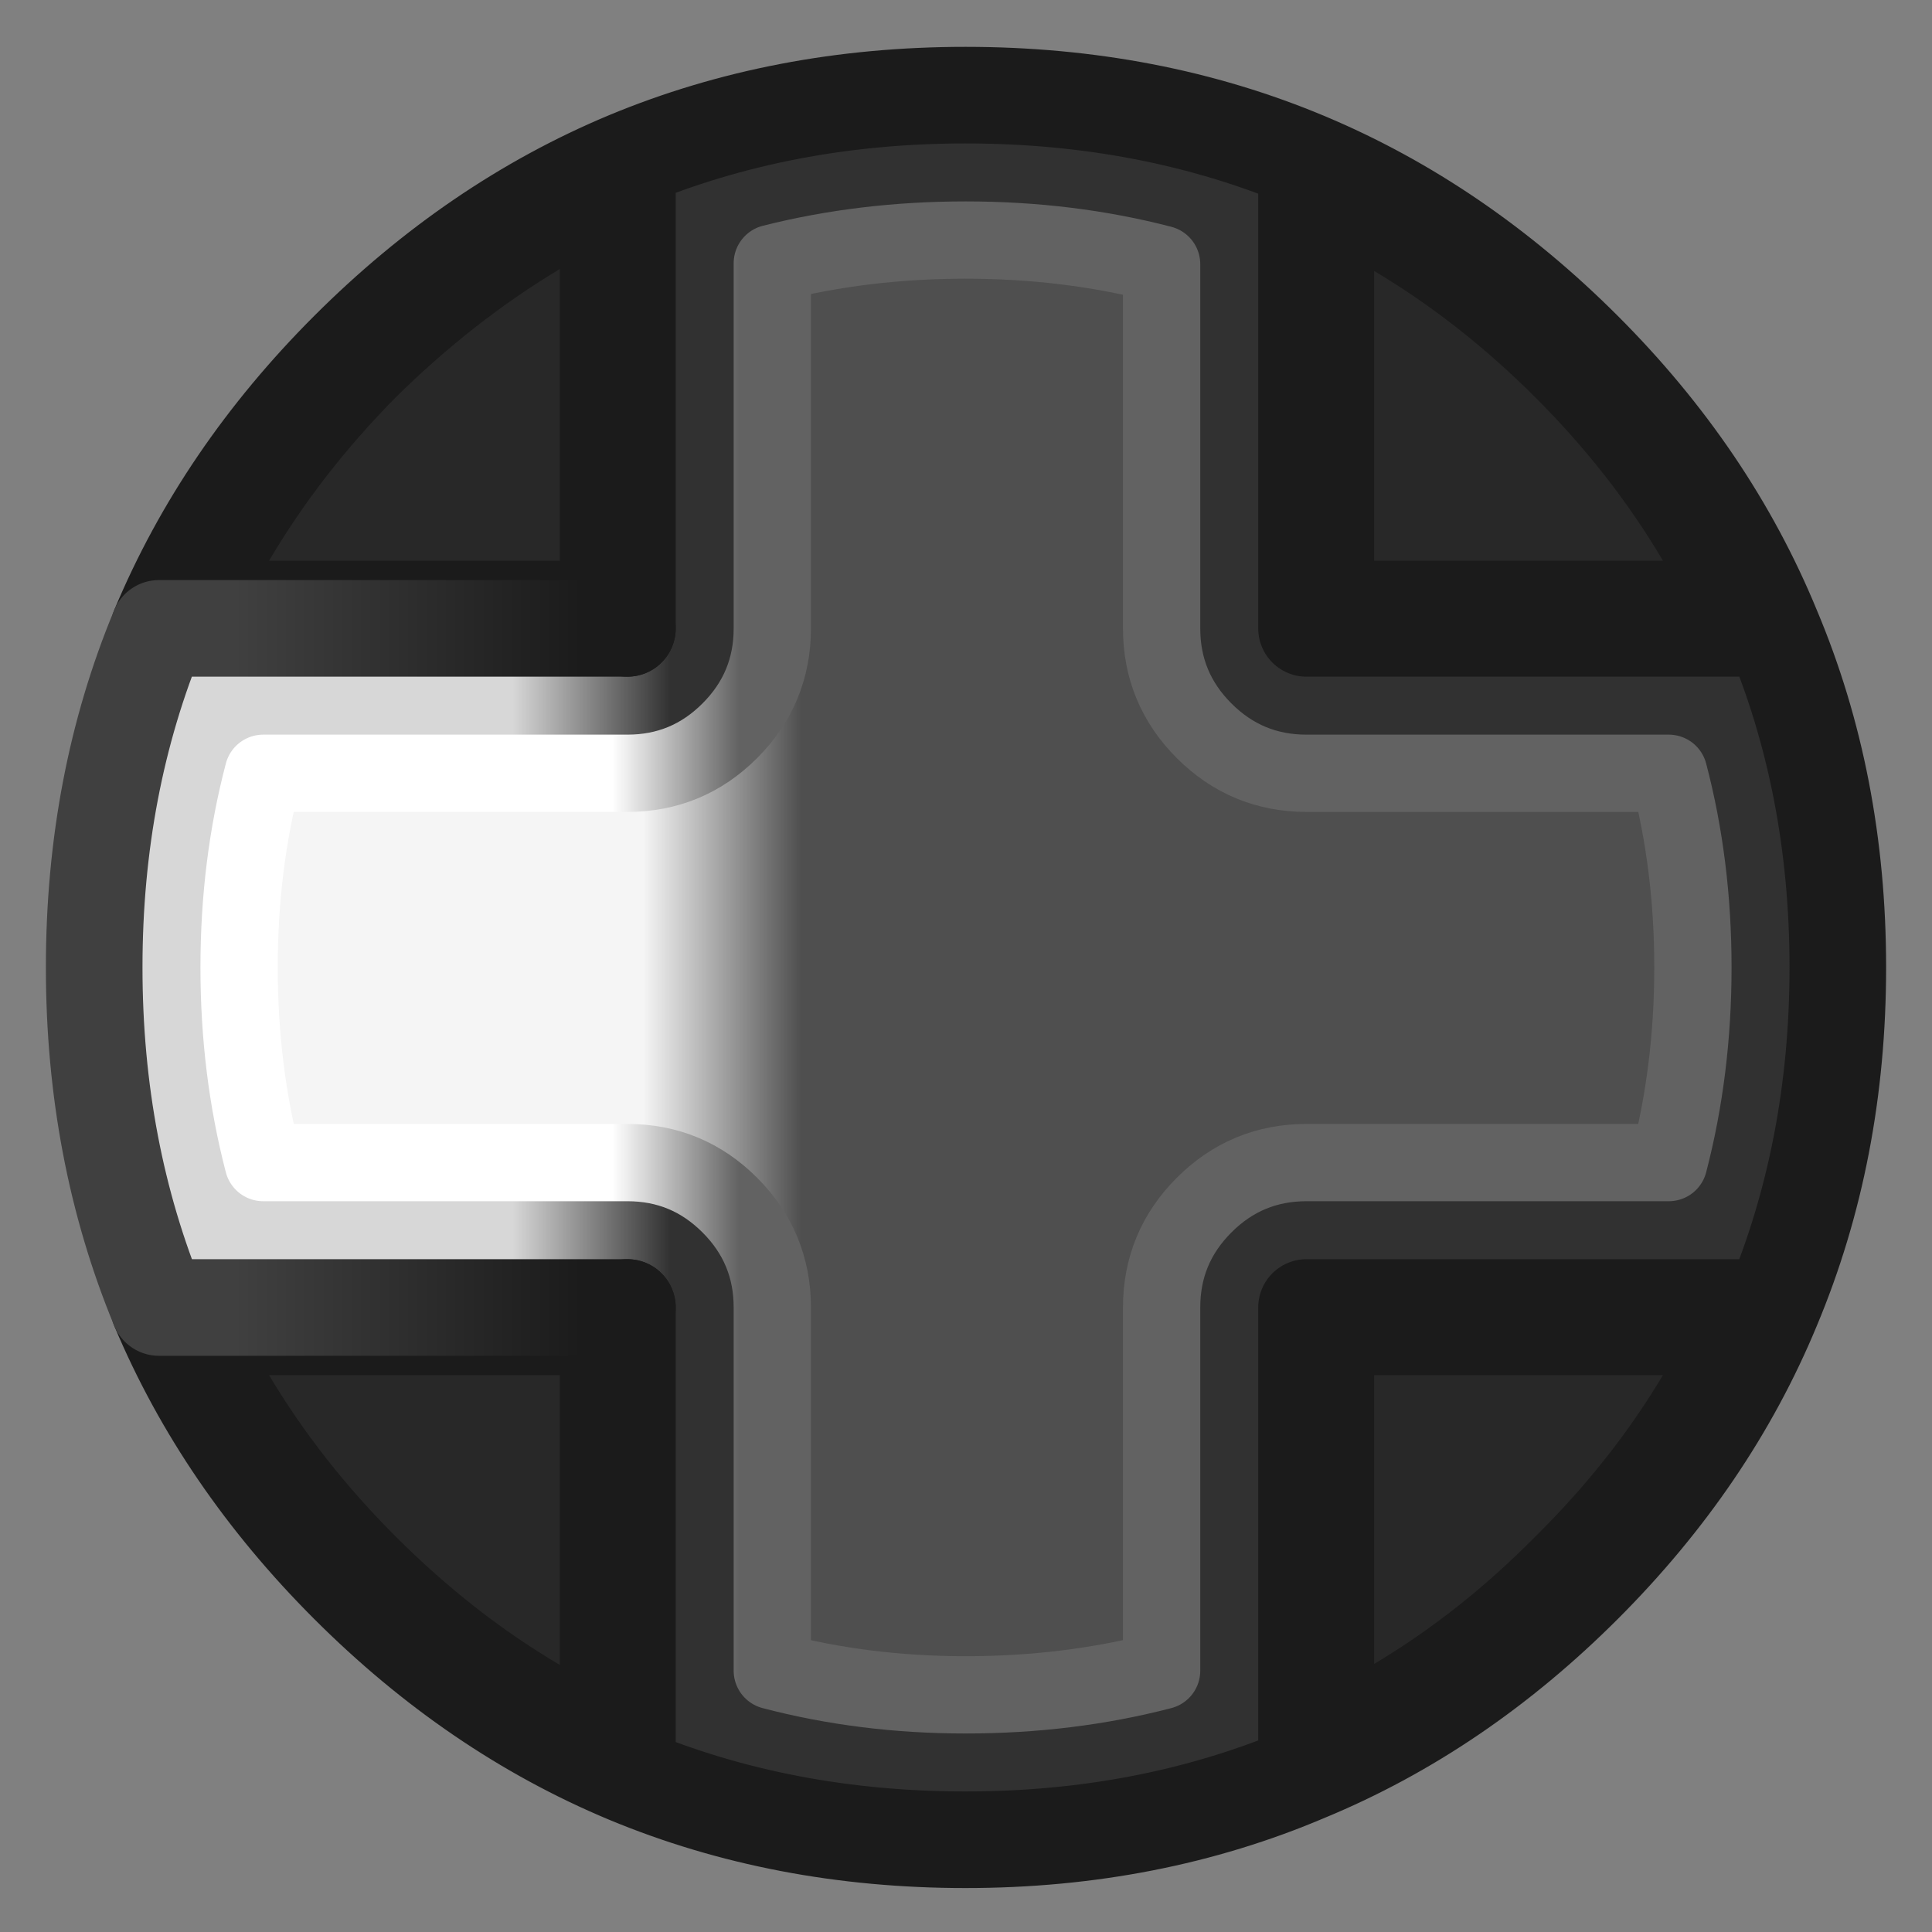 <?xml version="1.0" encoding="UTF-8" standalone="no"?>
<svg
   width="100"
   height="100"
   viewBox="0 0 100 100"
   preserveAspectRatio="xMinYMin meet"
   version="1.1"
   id="svg14"
   sodipodi:docname="XboxSeriesX_Dpad_Left.svg"
   inkscape:version="1.3 (0e150ed6c4, 2023-07-21)"
   xmlns:inkscape="http://www.inkscape.org/namespaces/inkscape"
   xmlns:sodipodi="http://sodipodi.sourceforge.net/DTD/sodipodi-0.dtd"
   xmlns="http://www.w3.org/2000/svg"
   xmlns:svg="http://www.w3.org/2000/svg">
  <rect x="0" y="0" width="100" height="100" fill="#808080" stroke="none"/>
  <sodipodi:namedview
     id="namedview14"
     pagecolor="#ffffff"
     bordercolor="#666666"
     borderopacity="1.0"
     inkscape:showpageshadow="2"
     inkscape:pageopacity="0.0"
     inkscape:pagecheckerboard="0"
     inkscape:deskcolor="#d1d1d1"
     showguides="true"
     inkscape:lockguides="false"
     inkscape:zoom="8.61"
     inkscape:cx="55.574913"
     inkscape:cy="48.83856"
     inkscape:window-width="1920"
     inkscape:window-height="1057"
     inkscape:window-x="-8"
     inkscape:window-y="-8"
     inkscape:window-maximized="1"
     inkscape:current-layer="svg14">
    <sodipodi:guide
       position="49.942,100.232"
       orientation="1,0"
       id="guide14"
       inkscape:locked="false" />
    <sodipodi:guide
       position="99.768,50.058"
       orientation="0,-1"
       id="guide15"
       inkscape:locked="false" />
  </sodipodi:namedview>
  <defs
     id="defs8">
    <linearGradient
       gradientUnits="userSpaceOnUse"
       x1="-819.2"
       x2="819.2"
       spreadMethod="pad"
       gradientTransform="matrix(0,0.005,-0.055,0,50.5,69.45)"
       id="gradient0">
      <stop
         offset="0"
         stop-color="#313131"
         id="stop1" />
      <stop
         offset="1"
         stop-color="#d7d7d7"
         id="stop2" />
    </linearGradient>
    <linearGradient
       gradientUnits="userSpaceOnUse"
       x1="-819.2"
       x2="819.2"
       spreadMethod="pad"
       gradientTransform="matrix(0,0.005,-0.046,0,49.9,62.7)"
       id="gradient1">
      <stop
         offset="0"
         stop-color="#4f4f4f"
         id="stop3" />
      <stop
         offset="1"
         stop-color="#f5f5f5"
         id="stop4" />
    </linearGradient>
    <linearGradient
       gradientUnits="userSpaceOnUse"
       x1="-819.2"
       x2="819.2"
       spreadMethod="pad"
       gradientTransform="matrix(0,0.004,-0.064,0,45.3,65.1)"
       id="gradient2">
      <stop
         offset="0"
         stop-color="#626262"
         id="stop5" />
      <stop
         offset="1"
         stop-color="#ffffff"
         id="stop6" />
    </linearGradient>
    <linearGradient
       gradientUnits="userSpaceOnUse"
       x1="-819.2"
       x2="819.2"
       spreadMethod="pad"
       gradientTransform="matrix(0,0.011,-0.064,0,45.65,78.95)"
       id="gradient3">
      <stop
         offset="0"
         stop-color="#1b1b1b"
         id="stop7" />
      <stop
         offset="1"
         stop-color="#404040"
         id="stop8" />
    </linearGradient>
  </defs>
  <g
     id="g14"
     transform="rotate(90,50,50.075)">
    <circle
       style="opacity:1;fill:#282828;fill-opacity:1;stroke:none;stroke-width:2;stroke-dasharray:none;stroke-opacity:1;paint-order:markers fill stroke"
       id="path15"
       cx="50.058"
       cy="49.942"
       r="44.948"
       inkscape:label="path15" />
    <path
       stroke="none"
       fill="#1b1b1b"
       d="m 67.6,8.35 q 7.85,3.25 14.35,9.75 6.5,6.5 9.75,14.35 H 67.6 V 8.35 M 91.8,67.6 q -3.3,7.9 -9.85,14.45 -6.5,6.5 -14.35,9.8 V 67.6 H 91.8 M 32.45,91.85 q -7.9,-3.3 -14.4,-9.8 Q 11.5,75.5 8.2,67.6 H 32.45 V 91.85 M 8.25,32.45 q 3.3,-7.85 9.8,-14.35 6.5,-6.5 14.4,-9.75 v 24.1 H 8.25 M 20.5,20.6 q -3.9,3.9 -6.55,8.35 h 15 V 14 q -4.5,2.65 -8.45,6.6 m 58.95,0 Q 75.55,16.65 71.1,14 V 28.95 H 86.05 Q 83.4,24.5 79.45,20.6 M 28.95,86.15 V 71.1 h -15.1 q 2.7,4.5 6.65,8.5 3.95,3.9 8.45,6.55 m 50.5,-6.55 q 4,-4 6.65,-8.5 h -15 v 15.05 q 4.45,-2.65 8.35,-6.55"
       id="path8" />
    <path
       stroke="none"
       fill="url(#gradient0)"
       d="m 91.7,32.45 q 3.45,8.1 3.45,17.65 0,9.45 -3.35,17.5 H 67.6 V 91.85 Q 59.5,95.2 50,95.2 40.5,95.2 32.45,91.85 V 67.6 H 8.2 Q 4.85,59.55 4.85,50.1 q 0,-9.55 3.4,-17.65 h 24.2 V 8.35 Q 40.5,4.95 50,4.95 q 9.5,0 17.6,3.4 v 24.1 h 24.1 m -5.3,7.5 H 67.6 q -3.1,0 -5.3,-2.2 -2.2,-2.2 -2.2,-5.3 V 13.7 Q 55.3,12.45 50,12.45 q -5.3,0 -10.05,1.25 v 18.75 q 0,3.1 -2.2,5.3 -2.2,2.2 -5.3,2.2 H 13.6 q -1.25,4.8 -1.25,10.15 0,5.25 1.2,10 h 18.9 q 3.1,0 5.3,2.2 2.2,2.2 2.2,5.3 V 86.45 Q 44.7,87.7 50,87.7 q 5.3,0 10.1,-1.25 V 67.6 q 0,-3.1 2.2,-5.3 2.2,-2.2 5.3,-2.2 h 18.8 q 1.25,-4.75 1.25,-10 0,-5.35 -1.25,-10.15"
       id="path10"
       style="fill:url(#gradient0)" />
    <path
       stroke="none"
       fill="url(#gradient1)"
       d="m 86.4,39.95 q 1.25,4.8 1.25,10.15 0,5.25 -1.25,10 H 67.6 q -3.1,0 -5.3,2.2 -2.2,2.2 -2.2,5.3 V 86.45 Q 55.3,87.7 50,87.7 44.7,87.7 39.95,86.45 V 67.6 q 0,-3.1 -2.2,-5.3 -2.2,-2.2 -5.3,-2.2 h -18.9 q -1.2,-4.75 -1.2,-10 0,-5.35 1.25,-10.15 h 18.85 q 3.1,0 5.3,-2.2 2.2,-2.2 2.2,-5.3 V 13.7 Q 44.7,12.45 50,12.45 q 5.3,0 10.1,1.25 v 18.75 q 0,3.1 2.2,5.3 2.2,2.2 5.3,2.2 h 18.8"
       id="path11"
       style="fill:url(#gradient1)" />
    <path
       fill="none"
       stroke="#1b1b1b"
       stroke-width="5"
       stroke-linecap="round"
       stroke-linejoin="round"
       d="m 67.6,8.35 q 7.85,3.25 14.35,9.75 6.5,6.5 9.75,14.35 3.45,8.1 3.45,17.65 0,9.45 -3.35,17.5 -3.3,7.9 -9.85,14.45 -6.5,6.5 -14.35,9.8 m -35.15,0 q -7.9,-3.3 -14.4,-9.8 Q 11.5,75.5 8.2,67.6 4.85,59.55 4.85,50.1 q 0,-9.55 3.4,-17.65 3.3,-7.85 9.8,-14.35 6.5,-6.5 14.4,-9.75 8.05,-3.4 17.55,-3.4 9.5,0 17.6,3.4 v 24.1 H 91.7 M 32.45,8.35 v 24.1 H 8.25 M 32.45,67.6 H 8.2 m 59.4,0 h 24.2"
       id="path12" />
    <path
       fill="none"
       stroke="url(#gradient2)"
       stroke-width="4"
       stroke-linecap="round"
       stroke-linejoin="round"
       d="m 86.4,39.95 q 1.25,4.8 1.25,10.15 0,5.25 -1.25,10 H 67.6 q -3.1,0 -5.3,2.2 -2.2,2.2 -2.2,5.3 V 86.45 Q 55.3,87.7 50,87.7 44.7,87.7 39.95,86.45 V 67.6 q 0,-3.1 -2.2,-5.3 -2.2,-2.2 -5.3,-2.2 h -18.9 q -1.2,-4.75 -1.2,-10 0,-5.35 1.25,-10.15 h 18.85 q 3.1,0 5.3,-2.2 2.2,-2.2 2.2,-5.3 V 13.7 Q 44.7,12.45 50,12.45 q 5.3,0 10.1,1.25 v 18.75 q 0,3.1 2.2,5.3 2.2,2.2 5.3,2.2 h 18.8"
       id="path13"
       style="display:inline;stroke:url(#gradient2)" />
    <path
       fill="none"
       stroke="url(#gradient3)"
       stroke-width="5"
       stroke-linecap="round"
       stroke-linejoin="round"
       d="M 67.6,91.85 Q 59.5,95.2 50,95.2 40.5,95.2 32.45,91.85 V 67.6 M 67.6,91.85 V 67.6"
       id="path14"
       style="stroke:url(#gradient3)" />
  </g>
</svg>
